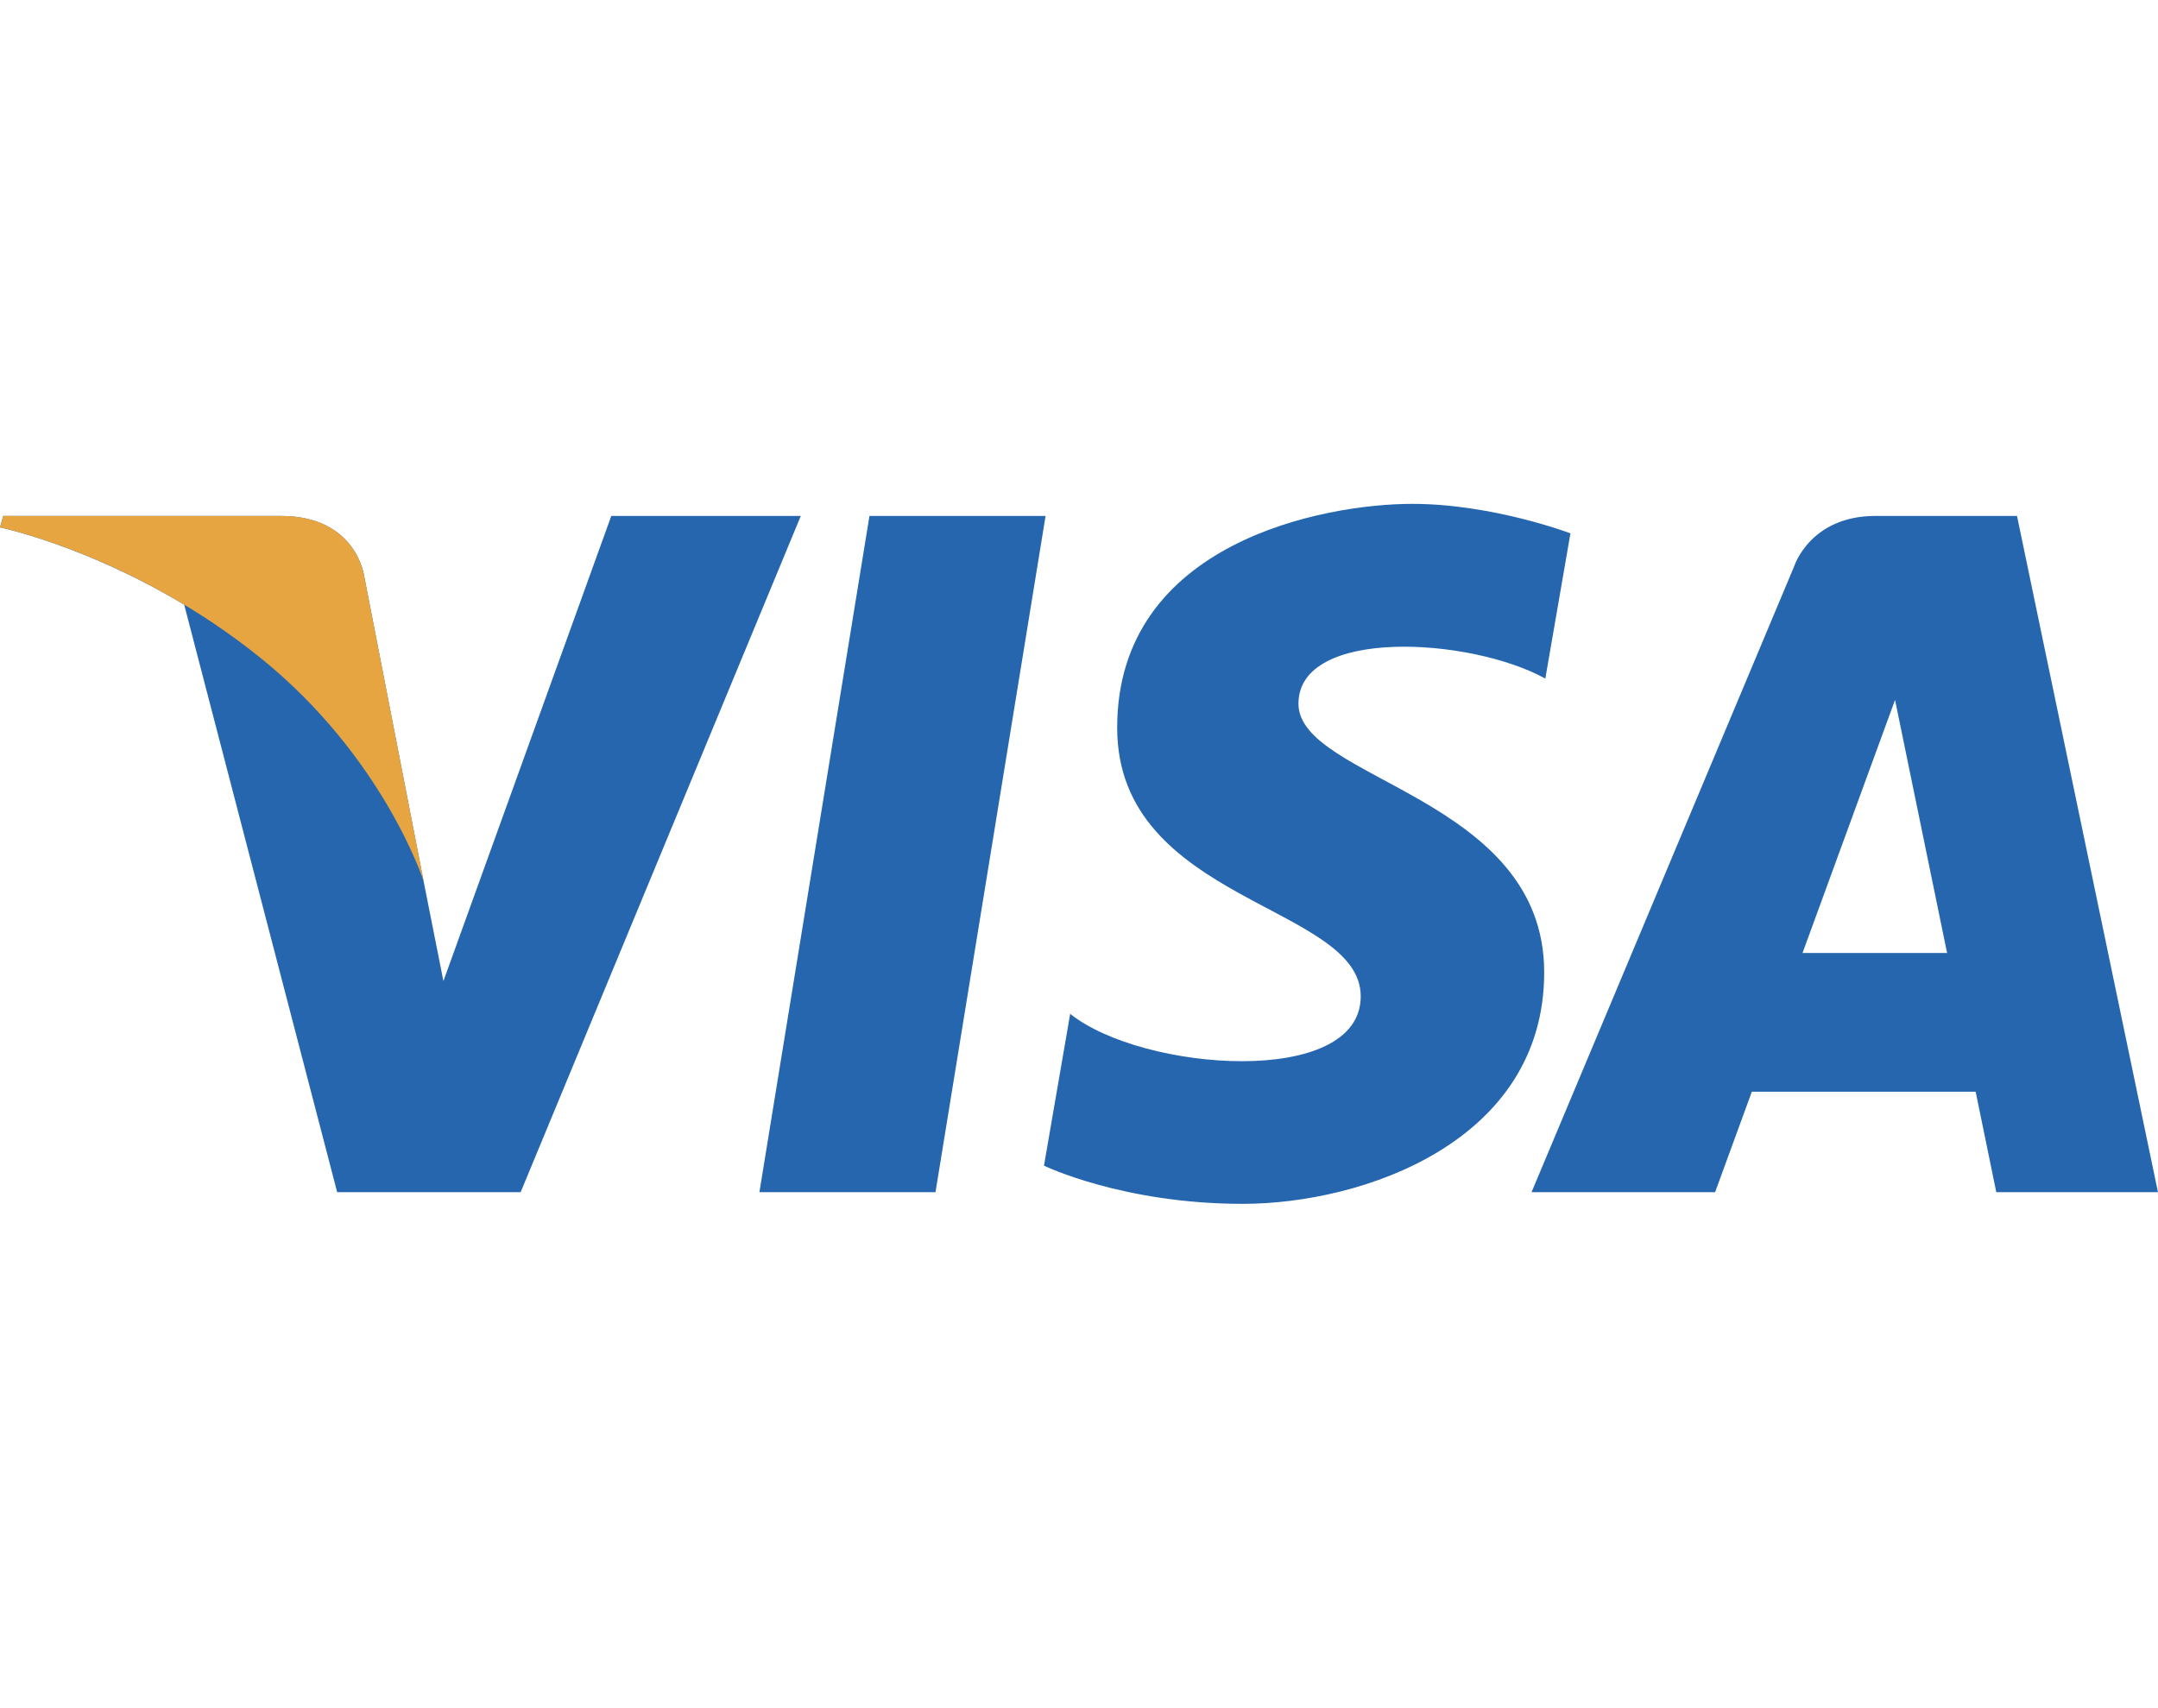 <svg width="576" height="456" viewBox="0 0 2104 683" fill="none" xmlns="http://www.w3.org/2000/svg">
<path d="M912.091 671.196H740.411L847.709 11.783H1019.41L912.091 671.196ZM595.984 11.783L432.312 465.332L412.945 367.666L412.962 367.701L355.195 71.155C355.195 71.155 348.21 11.783 273.756 11.783H3.175L0 22.948C0 22.948 82.744 40.164 179.582 98.319L328.737 671.214H507.613L780.752 11.783H595.984V11.783ZM1946.33 671.196H2103.97L1966.53 11.765H1828.52C1764.79 11.765 1749.27 60.907 1749.27 60.907L1493.22 671.196H1672.19L1707.98 573.247H1926.22L1946.33 671.196ZM1757.42 437.939L1847.62 191.171L1898.37 437.939H1757.42ZM1506.65 170.357L1531.15 28.751C1531.15 28.751 1455.55 0 1376.74 0C1291.54 0 1089.22 37.236 1089.22 218.299C1089.22 388.656 1326.68 390.773 1326.68 480.255C1326.68 569.737 1113.69 553.703 1043.4 497.276L1017.87 645.338C1017.87 645.338 1094.53 682.573 1211.65 682.573C1328.81 682.573 1505.55 621.913 1505.55 456.813C1505.55 285.362 1265.96 269.399 1265.96 194.857C1265.98 120.297 1433.18 129.875 1506.65 170.357V170.357Z" fill="#2566AF"/>
<path d="M412.962 367.683L355.195 71.138C355.195 71.138 348.21 11.765 273.756 11.765H3.175L0 22.931C0 22.931 130.052 49.883 254.794 150.866C374.069 247.386 412.962 367.683 412.962 367.683Z" fill="#E6A540"/>
</svg>
